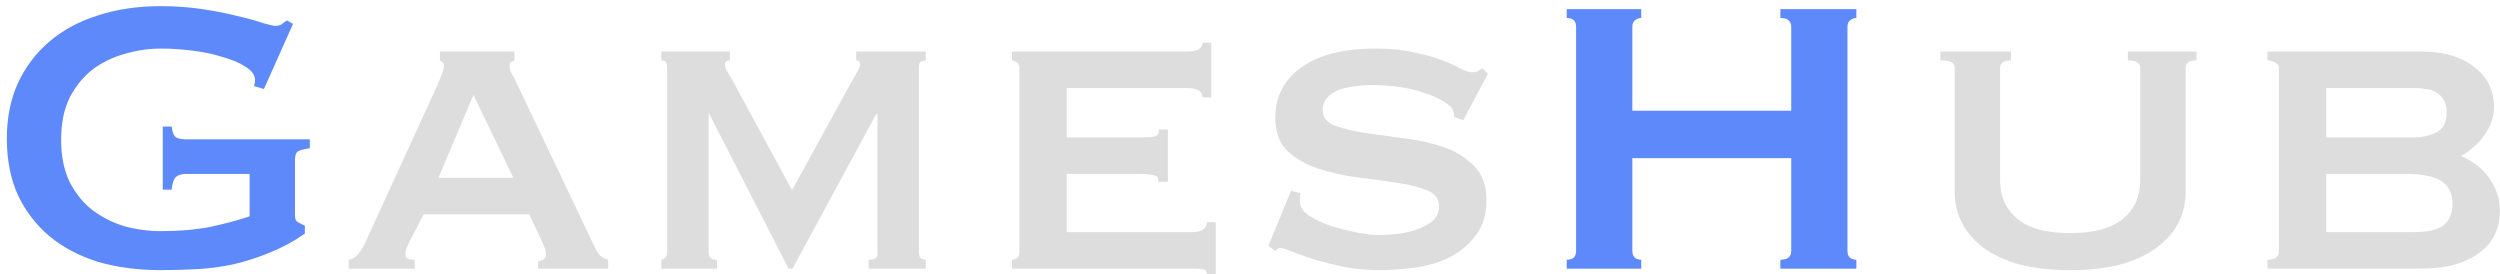 <svg width="228" height="25" viewBox="0 0 228 25" fill="none" xmlns="http://www.w3.org/2000/svg">
<path d="M24.069 8.12L23.169 7.85C23.229 7.67 23.259 7.49 23.259 7.31C23.259 6.86 22.974 6.455 22.404 6.095C21.864 5.735 21.159 5.435 20.289 5.195C19.449 4.925 18.519 4.73 17.499 4.61C16.509 4.49 15.564 4.43 14.664 4.43C13.554 4.43 12.444 4.595 11.334 4.925C10.254 5.225 9.279 5.705 8.409 6.365C7.569 7.025 6.879 7.88 6.339 8.93C5.829 9.98 5.574 11.255 5.574 12.755C5.574 14.225 5.829 15.5 6.339 16.58C6.879 17.63 7.569 18.485 8.409 19.145C9.279 19.805 10.254 20.3 11.334 20.63C12.444 20.93 13.554 21.08 14.664 21.08C16.374 21.08 17.904 20.945 19.254 20.675C20.634 20.375 21.804 20.06 22.764 19.73V15.86H17.004C16.584 15.86 16.269 15.95 16.059 16.13C15.849 16.31 15.714 16.7 15.654 17.3H14.844V11.54H15.654C15.714 12.05 15.849 12.38 16.059 12.53C16.269 12.65 16.584 12.71 17.004 12.71H28.254V13.52C27.654 13.61 27.279 13.715 27.129 13.835C26.979 13.955 26.904 14.21 26.904 14.6V19.685C26.904 19.985 26.994 20.18 27.174 20.27C27.354 20.36 27.564 20.465 27.804 20.585V21.305C26.814 21.995 25.764 22.565 24.654 23.015C23.574 23.465 22.464 23.825 21.324 24.095C20.214 24.335 19.089 24.485 17.949 24.545C16.839 24.605 15.744 24.635 14.664 24.635C12.564 24.635 10.644 24.38 8.904 23.87C7.194 23.33 5.724 22.55 4.494 21.53C3.264 20.48 2.304 19.22 1.614 17.75C0.954 16.25 0.624 14.555 0.624 12.665C0.624 10.775 0.954 9.095 1.614 7.625C2.304 6.125 3.264 4.85 4.494 3.8C5.724 2.75 7.194 1.955 8.904 1.415C10.644 0.845 12.564 0.56 14.664 0.56C15.984 0.56 17.244 0.65 18.444 0.83C19.644 1.01 20.709 1.22 21.639 1.46C22.569 1.67 23.334 1.88 23.934 2.09C24.564 2.27 24.954 2.36 25.104 2.36C25.374 2.36 25.584 2.3 25.734 2.18C25.884 2.06 26.034 1.955 26.184 1.865L26.724 2.18L24.069 8.12ZM163.36 2.45C163.36 1.91 163.03 1.64 162.37 1.64V0.83H169.3V1.64C169.09 1.64 168.895 1.715 168.715 1.865C168.565 1.985 168.49 2.18 168.49 2.45V22.88C168.49 23.15 168.565 23.36 168.715 23.51C168.895 23.63 169.09 23.69 169.3 23.69V24.5H162.37V23.69C163.03 23.69 163.36 23.42 163.36 22.88V14.42H148.87V22.88C148.87 23.15 148.945 23.36 149.095 23.51C149.275 23.63 149.47 23.69 149.68 23.69V24.5H142.885V23.69C143.455 23.69 143.74 23.42 143.74 22.88V2.45C143.74 1.91 143.455 1.64 142.885 1.64V0.83H149.68V1.64C149.47 1.64 149.275 1.715 149.095 1.865C148.945 1.985 148.87 2.18 148.87 2.45V10.1H163.36V2.45Z" fill="#5D89FB"/>
<path d="M46.825 16.22L43.18 8.66L39.985 16.22H46.825ZM31.795 23.69C32.155 23.63 32.44 23.465 32.65 23.195C32.89 22.895 33.07 22.625 33.19 22.385L39.895 7.76C40.075 7.34 40.21 7.01 40.3 6.77C40.42 6.5 40.48 6.245 40.48 6.005C40.48 5.825 40.435 5.72 40.345 5.69C40.285 5.63 40.21 5.57 40.12 5.51V4.7H46.915V5.51C46.825 5.57 46.72 5.615 46.6 5.645C46.51 5.675 46.465 5.795 46.465 6.005C46.465 6.185 46.525 6.41 46.645 6.68C46.795 6.92 46.945 7.205 47.095 7.535L54.385 22.835C54.535 23.105 54.7 23.3 54.88 23.42C55.06 23.54 55.255 23.63 55.465 23.69V24.5H49.075V23.825C49.225 23.825 49.375 23.78 49.525 23.69C49.705 23.6 49.795 23.435 49.795 23.195C49.795 23.015 49.765 22.85 49.705 22.7C49.645 22.55 49.57 22.355 49.48 22.115L48.265 19.55H38.635L37.375 21.98C37.255 22.22 37.15 22.445 37.06 22.655C37 22.835 36.97 23 36.97 23.15C36.97 23.39 37.045 23.54 37.195 23.6C37.345 23.66 37.555 23.69 37.825 23.69V24.5H31.795V23.69ZM60.309 23.69C60.459 23.66 60.58 23.6 60.669 23.51C60.789 23.42 60.849 23.21 60.849 22.88V6.41C60.849 5.99 60.804 5.735 60.715 5.645C60.654 5.555 60.52 5.51 60.309 5.51V4.7H66.564V5.51C66.264 5.51 66.115 5.645 66.115 5.915C66.115 6.035 66.159 6.2 66.249 6.41C66.37 6.59 66.534 6.86 66.745 7.22L72.234 17.345L77.769 7.265C77.98 6.905 78.144 6.62 78.264 6.41C78.385 6.17 78.445 6.005 78.445 5.915C78.445 5.645 78.325 5.51 78.085 5.51V4.7H84.43V5.51C84.279 5.51 84.129 5.555 83.98 5.645C83.859 5.705 83.799 5.855 83.799 6.095V23.015C83.799 23.255 83.859 23.435 83.98 23.555C84.129 23.645 84.279 23.69 84.43 23.69V24.5H79.21V23.69C79.84 23.69 80.109 23.465 80.019 23.015V10.37H79.93L72.279 24.5H71.919L64.674 10.37H64.719H64.629V23.015C64.629 23.465 64.885 23.69 65.394 23.69V24.5H60.309V23.69ZM109.66 8.885C109.66 8.315 109.195 8.03 108.265 8.03H97.285V12.53H104.215C104.725 12.53 105.1 12.5 105.34 12.44C105.58 12.35 105.7 12.14 105.7 11.81H106.51V16.58H105.61C105.7 16.25 105.58 16.055 105.25 15.995C104.92 15.905 104.455 15.86 103.855 15.86H97.285V21.17H108.805C109.165 21.17 109.465 21.095 109.705 20.945C109.945 20.765 110.065 20.54 110.065 20.27H110.875V24.995H110.065C110.065 24.725 109.945 24.575 109.705 24.545C109.465 24.515 109.165 24.5 108.805 24.5H92.29V23.69C92.44 23.69 92.59 23.645 92.74 23.555C92.89 23.435 92.965 23.255 92.965 23.015V6.185C92.965 5.945 92.89 5.78 92.74 5.69C92.59 5.57 92.44 5.51 92.29 5.51V4.7H108.265C109.195 4.7 109.66 4.43 109.66 3.89H110.47V8.885H109.66ZM118.6 17.615C118.6 17.735 118.585 17.87 118.555 18.02C118.555 18.14 118.555 18.275 118.555 18.425C118.555 18.875 118.84 19.295 119.41 19.685C119.98 20.045 120.655 20.36 121.435 20.63C122.245 20.87 123.04 21.065 123.82 21.215C124.63 21.365 125.26 21.44 125.71 21.44C126.13 21.44 126.64 21.41 127.24 21.35C127.87 21.29 128.485 21.17 129.085 20.99C129.685 20.78 130.195 20.51 130.615 20.18C131.035 19.82 131.245 19.355 131.245 18.785C131.245 18.125 130.87 17.645 130.12 17.345C129.4 17.045 128.485 16.82 127.375 16.67C126.265 16.49 125.065 16.325 123.775 16.175C122.485 15.995 121.285 15.725 120.175 15.365C119.065 14.975 118.135 14.435 117.385 13.745C116.665 13.025 116.305 12.02 116.305 10.73C116.305 8.81 117.1 7.28 118.69 6.14C120.28 5 122.515 4.43 125.395 4.43C126.805 4.43 128.005 4.55 128.995 4.79C130.015 5 130.87 5.24 131.56 5.51C132.25 5.78 132.805 6.035 133.225 6.275C133.675 6.485 134.005 6.59 134.215 6.59C134.455 6.59 134.635 6.56 134.755 6.5C134.875 6.41 135.025 6.32 135.205 6.23L135.7 6.725L133.45 10.955L132.64 10.685C132.61 10.505 132.58 10.325 132.55 10.145C132.52 9.965 132.385 9.785 132.145 9.605C131.545 9.095 130.615 8.66 129.355 8.3C128.095 7.94 126.685 7.76 125.125 7.76C124.525 7.76 123.955 7.805 123.415 7.895C122.875 7.955 122.395 8.075 121.975 8.255C121.555 8.435 121.225 8.675 120.985 8.975C120.745 9.245 120.625 9.59 120.625 10.01C120.625 10.67 120.985 11.15 121.705 11.45C122.455 11.72 123.385 11.945 124.495 12.125C125.605 12.275 126.805 12.44 128.095 12.62C129.385 12.77 130.585 13.04 131.695 13.43C132.805 13.82 133.72 14.39 134.44 15.14C135.19 15.89 135.565 16.925 135.565 18.245C135.565 19.565 135.235 20.645 134.575 21.485C133.945 22.325 133.15 22.985 132.19 23.465C131.23 23.945 130.165 24.26 128.995 24.41C127.855 24.56 126.775 24.635 125.755 24.635C124.735 24.635 123.715 24.545 122.695 24.365C121.705 24.155 120.79 23.93 119.95 23.69C119.14 23.42 118.45 23.18 117.88 22.97C117.31 22.73 116.965 22.61 116.845 22.61C116.635 22.61 116.455 22.7 116.305 22.88L115.675 22.43L117.745 17.39L118.6 17.615ZM183.399 5.51C182.739 5.51 182.409 5.735 182.409 6.185V16.49C182.409 17.93 182.934 19.085 183.984 19.955C185.034 20.825 186.639 21.26 188.799 21.26C190.959 21.26 192.564 20.825 193.614 19.955C194.664 19.085 195.189 17.93 195.189 16.49V6.185C195.189 5.735 194.814 5.51 194.064 5.51V4.7H200.319V5.51C199.659 5.51 199.329 5.735 199.329 6.185V17.57C199.329 18.5 199.119 19.4 198.699 20.27C198.279 21.11 197.634 21.86 196.764 22.52C195.924 23.18 194.829 23.705 193.479 24.095C192.159 24.455 190.599 24.635 188.799 24.635C186.999 24.635 185.424 24.455 184.074 24.095C182.754 23.705 181.659 23.18 180.789 22.52C179.949 21.86 179.319 21.11 178.899 20.27C178.479 19.4 178.269 18.5 178.269 17.57V6.185C178.269 5.945 178.179 5.78 177.999 5.69C177.819 5.57 177.474 5.51 176.964 5.51V4.7H183.399V5.51ZM220.164 12.53C220.884 12.53 221.559 12.38 222.189 12.08C222.819 11.78 223.134 11.165 223.134 10.235C223.134 9.755 223.044 9.38 222.864 9.11C222.684 8.81 222.459 8.585 222.189 8.435C221.919 8.255 221.604 8.15 221.244 8.12C220.884 8.06 220.524 8.03 220.164 8.03H212.154V12.53H220.164ZM220.074 21.17C221.454 21.17 222.399 20.945 222.909 20.495C223.419 20.045 223.674 19.415 223.674 18.605C223.674 17.675 223.344 16.985 222.684 16.535C222.024 16.085 220.914 15.86 219.354 15.86H212.154V21.17H220.074ZM207.834 6.185C207.834 5.945 207.714 5.78 207.474 5.69C207.264 5.57 207.039 5.51 206.799 5.51V4.7H220.794C221.934 4.7 222.909 4.835 223.719 5.105C224.559 5.375 225.249 5.75 225.789 6.23C226.359 6.68 226.779 7.205 227.049 7.805C227.319 8.405 227.454 9.035 227.454 9.695C227.454 10.235 227.364 10.745 227.184 11.225C227.004 11.675 226.764 12.095 226.464 12.485C226.194 12.845 225.879 13.175 225.519 13.475C225.189 13.775 224.844 14.015 224.484 14.195V14.24C224.904 14.42 225.324 14.66 225.744 14.96C226.164 15.26 226.539 15.62 226.869 16.04C227.199 16.46 227.469 16.94 227.679 17.48C227.889 18.02 227.994 18.605 227.994 19.235C227.994 19.955 227.859 20.63 227.589 21.26C227.319 21.89 226.884 22.445 226.284 22.925C225.714 23.405 224.949 23.795 223.989 24.095C223.059 24.365 221.934 24.5 220.614 24.5H206.799V23.69C207.039 23.69 207.264 23.645 207.474 23.555C207.714 23.435 207.834 23.255 207.834 23.015V6.185Z" fill="#DDDDDD"/>
</svg>

